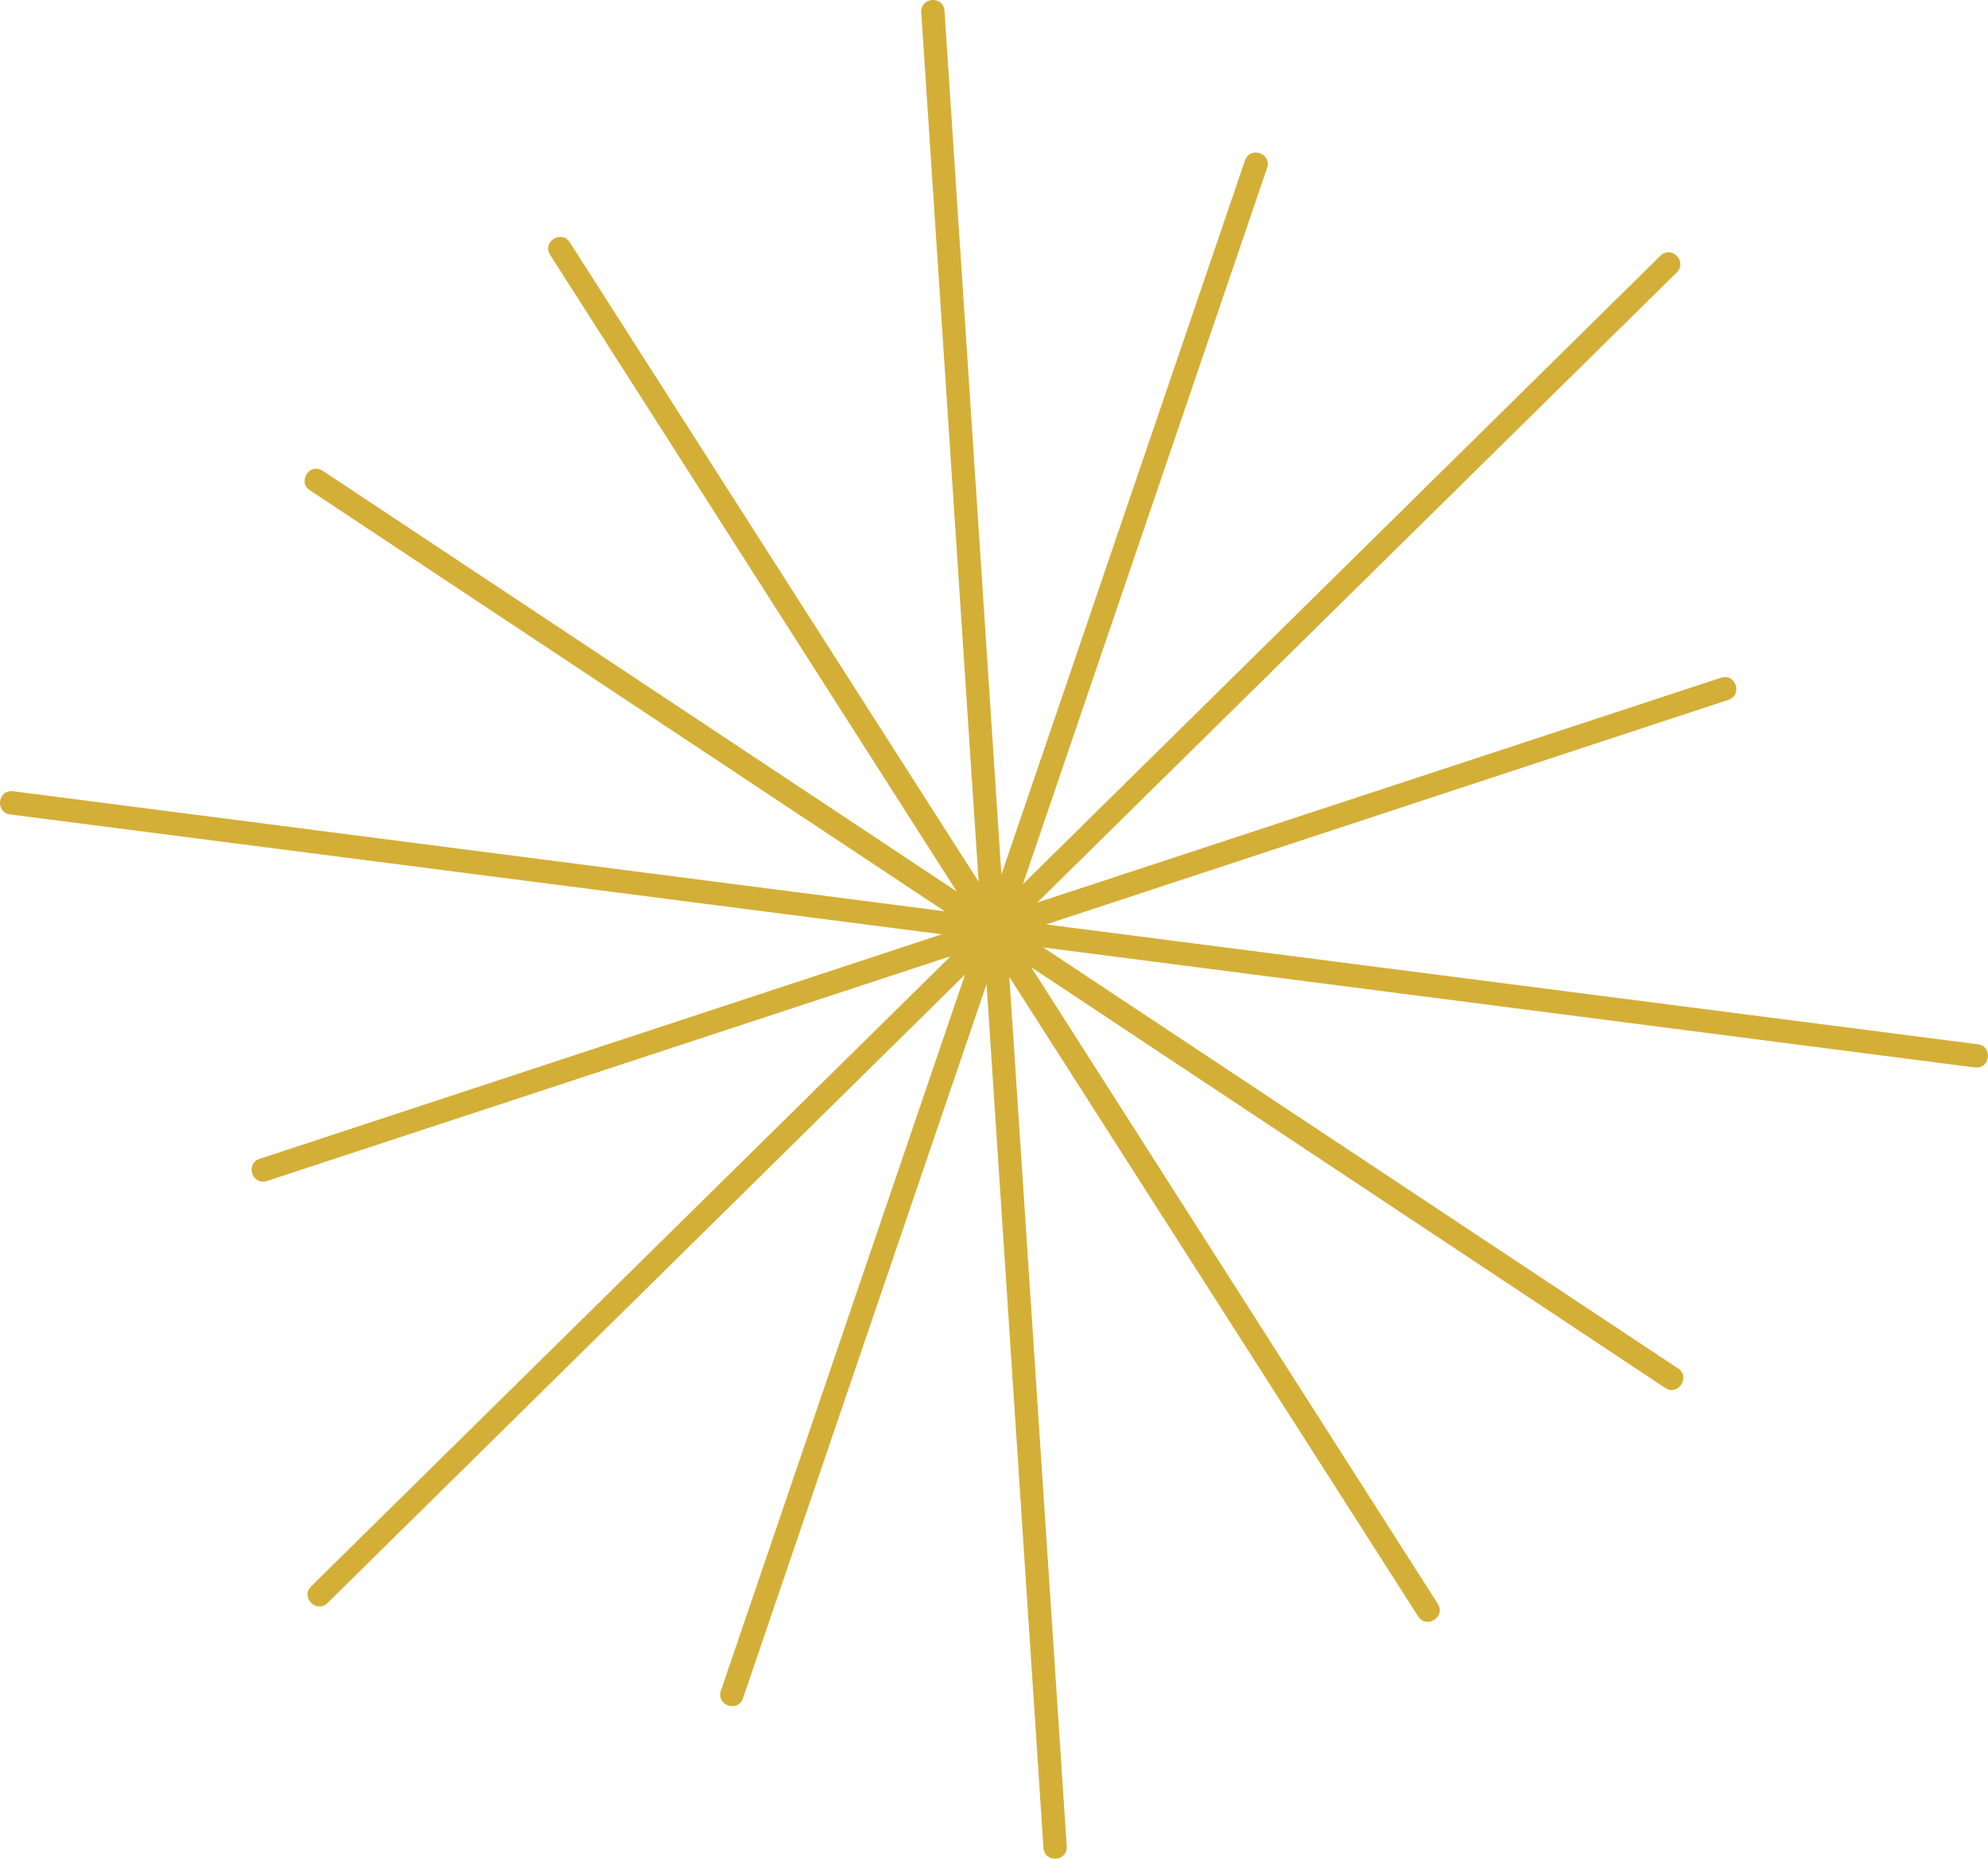 <?xml version="1.0" encoding="UTF-8" standalone="no"?>
<!-- Created with Inkscape (http://www.inkscape.org/) -->

<svg
   version="1.1"
   id="svg1"
   width="225.89"
   height="211.218"
   viewBox="0 0 225.89 211.218"
   xmlns="http://www.w3.org/2000/svg"
   xmlns:svg="http://www.w3.org/2000/svg">
  <defs
     id="defs1" />
  <g
     id="layer56"
     transform="translate(-410.532,-454.988)">
    <path
       id="path4"
       d="m 411.691,547.539 c -1.756,-0.226 -1.417,-2.86 0.339,-2.634 l 105.849,13.639 -72.118,-47.831 c -1.483,-0.966 -0.033,-3.19 1.449,-2.224 l 72.037,47.807 -46.21,-72.357 c -0.921,-1.506 1.338,-2.888 2.259,-1.382 l 46.436,72.633 -6.521,-98.773 c -0.138,-1.761 2.504,-1.969 2.642,-0.207 l 6.466,98.168 27.682,-81.173 c 0.601,-1.662 3.094,-0.76 2.493,0.902 l -27.732,81.356 72.424,-71.399 c 1.252,-1.25 3.127,0.628 1.875,1.878 l -72.663,71.606 77.676,-25.543 c 1.677,-0.56 2.517,1.956 0.84,2.516 l -77.517,25.516 105.864,13.619 c 1.756,0.226 1.417,2.86 -0.339,2.634 l -105.851,-13.639 72.119,47.831 c 1.483,0.966 0.035,3.19 -1.449,2.224 l -72.037,-47.807 46.21,72.357 c 0.921,1.506 -1.338,2.888 -2.259,1.382 l -46.436,-72.633 6.521,98.772 c 0.138,1.761 -2.504,1.969 -2.642,0.207 l -6.466,-98.167 -27.682,81.172 c -0.601,1.662 -3.094,0.76 -2.493,-0.902 l 27.732,-81.356 -72.423,71.399 c -1.252,1.25 -3.127,-0.628 -1.875,-1.878 l 72.663,-71.606 -77.676,25.543 c -1.677,0.56 -2.517,-1.956 -0.84,-2.516 l 77.517,-25.516 z"
       style="fill:#d4af37;fill-opacity:1;fill-rule:nonzero;stroke:none;stroke-width:1.333" />
  </g>
</svg>
